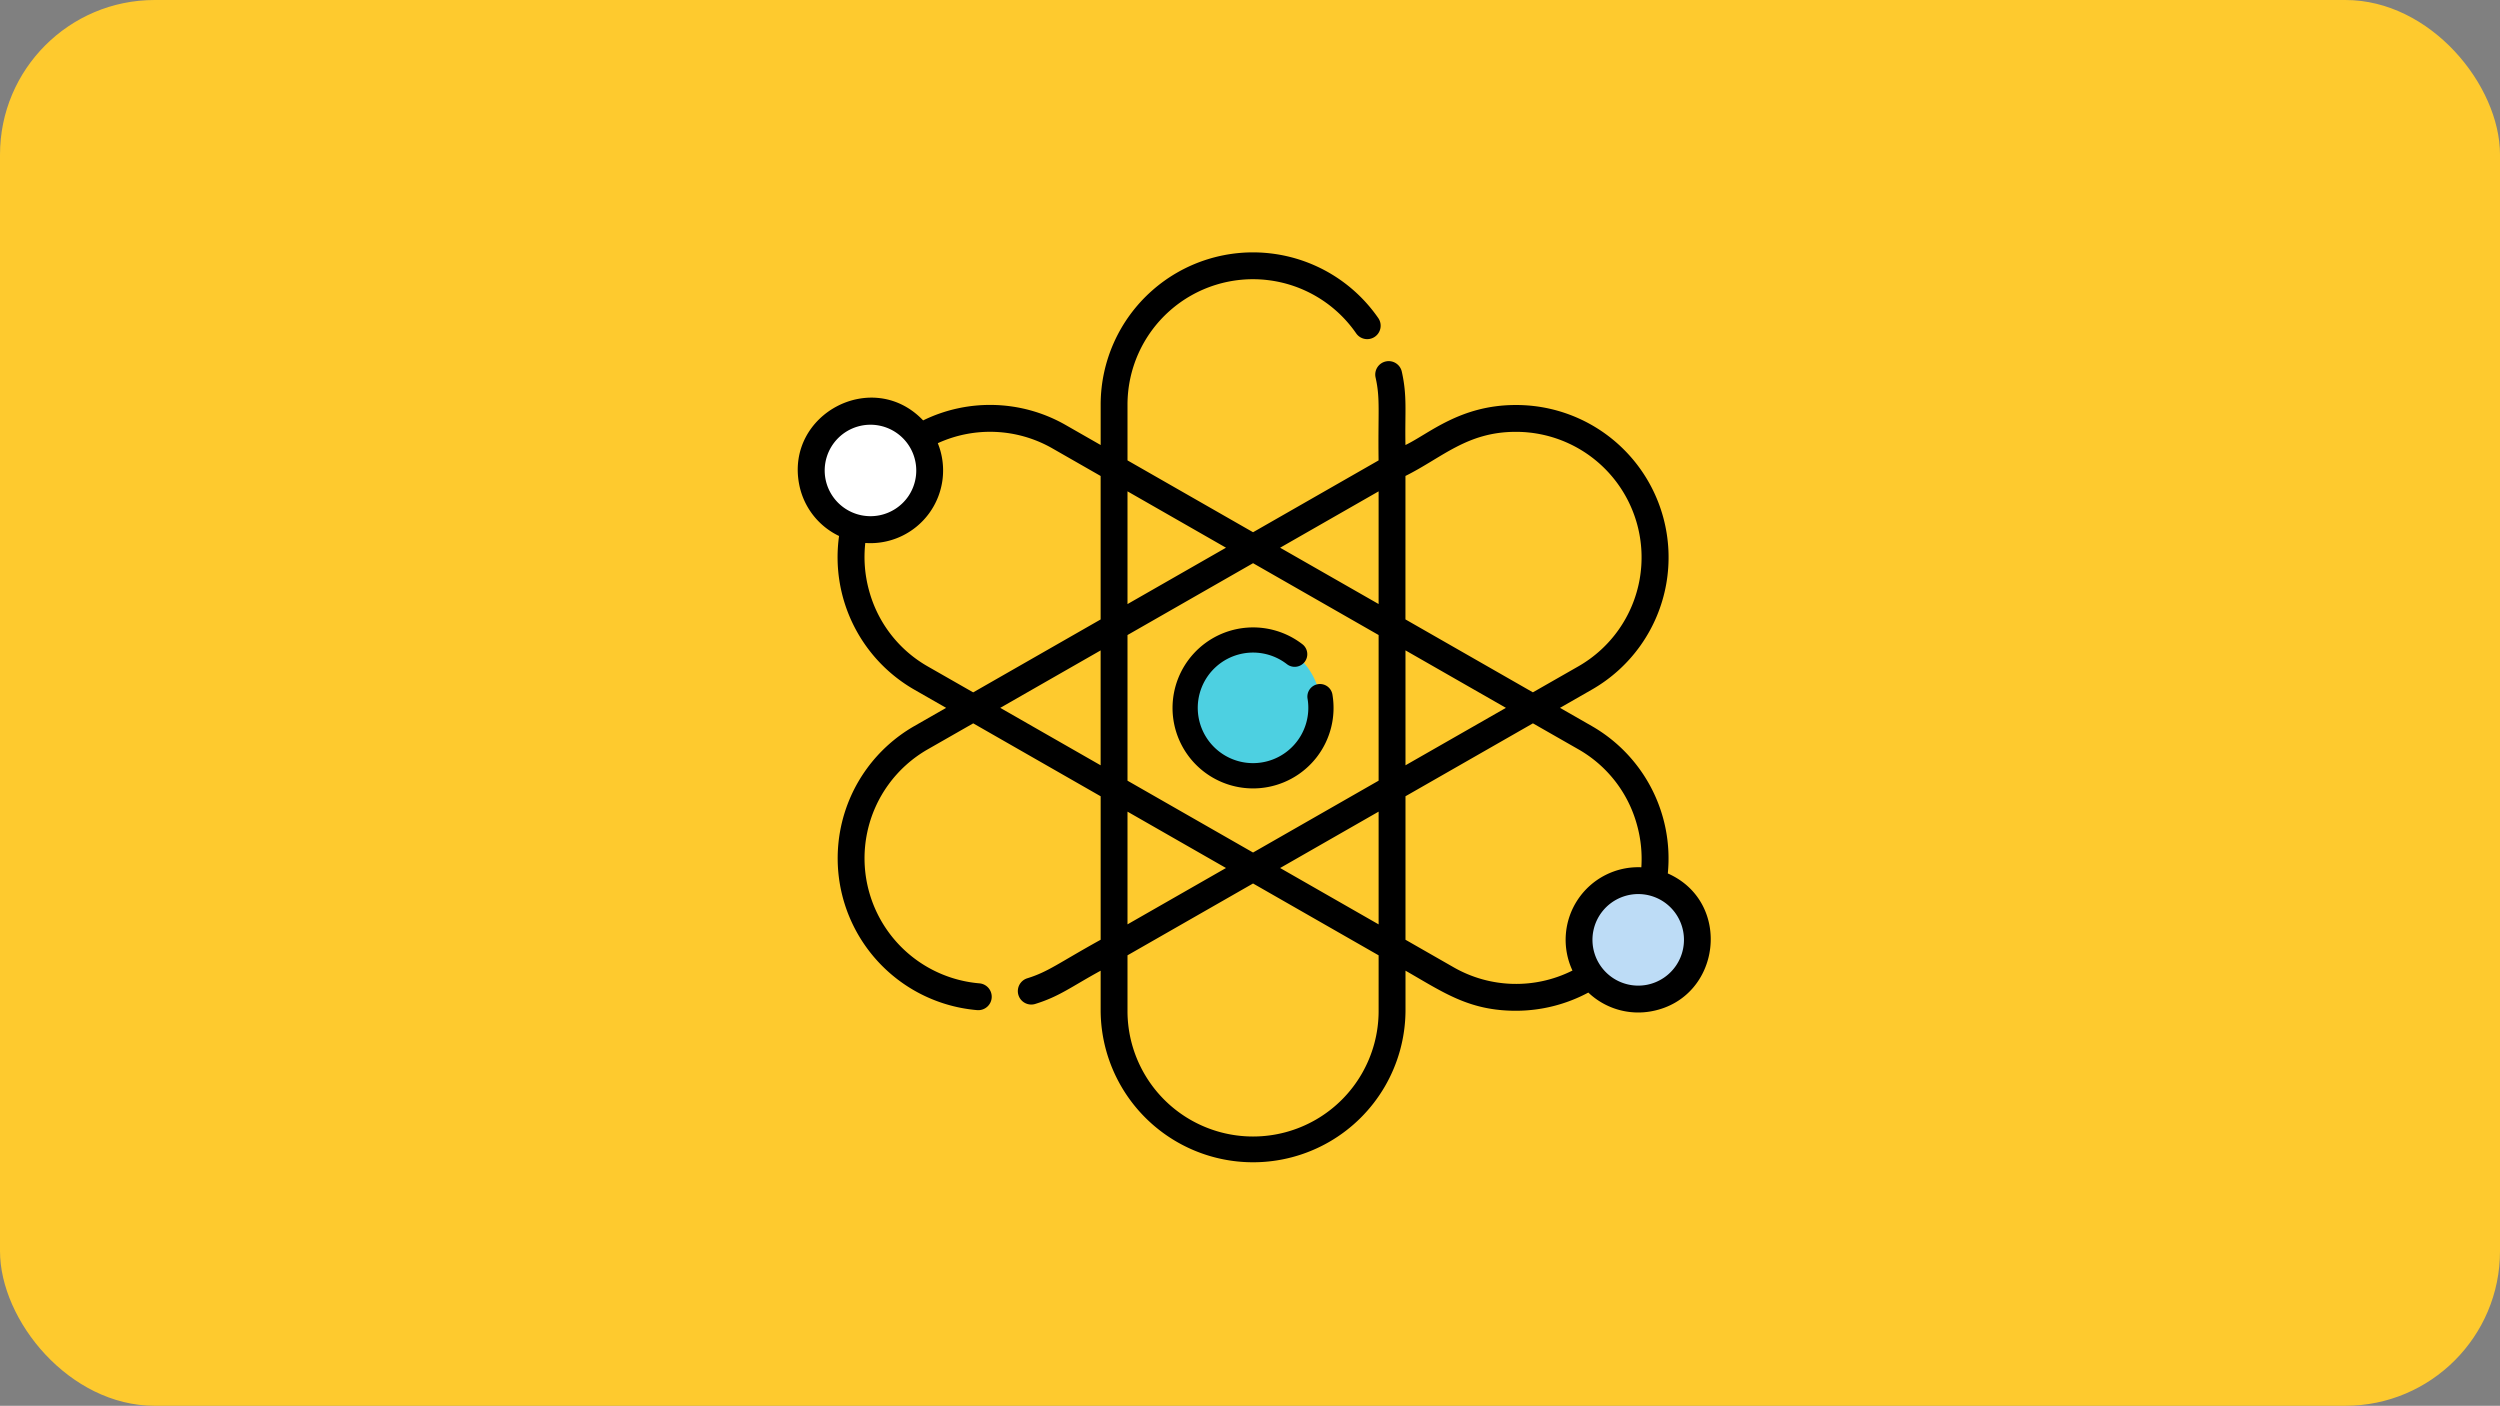 <svg xmlns="http://www.w3.org/2000/svg" width="307.121" height="172.698" viewBox="0 0 307.121 172.698">
  <rect x="0" y="0" width="307.121" height="172.698" fill="#808080" stroke="none"/>
  <g id="Grupo_215607" data-name="Grupo 215607" transform="translate(-927 -3918)">
    <rect id="Imagen_6" data-name="Imagen 6" width="307.121" height="172.698" rx="19" transform="translate(927 3918)" fill="#feca2e"/>
    <g id="Grupo_210471" data-name="Grupo 210471" transform="translate(373.278 23)">
      <g id="Grupo_210470" data-name="Grupo 210470" transform="translate(651.722 3926)">
        <path id="Trazado_221703" data-name="Trazado 221703" d="M230.033,228.438a8.343,8.343,0,1,1,.925-7.5A8.342,8.342,0,0,1,230.033,228.438Z" transform="translate(-167.183 -167.818)" fill="#4dd0e1"/>
        <path id="Trazado_221704" data-name="Trazado 221704" d="M20.074,100.322a6.824,6.824,0,0,1-7.285,2.815,6.736,6.736,0,0,1-2.194-.971,6.826,6.826,0,1,1,9.479-1.844Z" transform="translate(-6.024 -69.974)" fill="#fff"/>
        <path id="Trazado_221705" data-name="Trazado 221705" d="M450.646,363.529a6.832,6.832,0,1,1,.969-5.442A6.822,6.822,0,0,1,450.646,363.529Z" transform="translate(-341.18 -274.993)" fill="#bddcf6"/>
        <path id="Trazado_221706" data-name="Trazado 221706" d="M249.377,247.783a8.342,8.342,0,0,1-9.749,3.183A8.339,8.339,0,0,1,250.3,240.283,8.318,8.318,0,0,1,249.377,247.783Z" transform="translate(-186.343 -186.978)" fill="#4dd0e1"/>
        <path id="Trazado_221707" data-name="Trazado 221707" d="M39.418,119.667a6.824,6.824,0,0,1-7.285,2.815,6.826,6.826,0,0,1,8.254-8.258A6.8,6.8,0,0,1,39.418,119.667Z" transform="translate(-25.368 -89.034)" fill="#fff"/>
        <path id="Trazado_221708" data-name="Trazado 221708" d="M469.987,382.873a6.822,6.822,0,0,1-7.285,2.815,6.826,6.826,0,0,1,8.254-8.258A6.794,6.794,0,0,1,469.987,382.873Z" transform="translate(-360.52 -294.264)" fill="#bddcf6"/>
        <path id="Trazado_221709" data-name="Trazado 221709" d="M207.245,217.779a9.89,9.89,0,1,0,19.639-1.649,1.549,1.549,0,0,0-3.054.519,6.791,6.791,0,1,1-2.531-4.227,1.549,1.549,0,1,0,1.9-2.451A9.9,9.9,0,0,0,207.245,217.779Z" transform="translate(-161.201 -161.828)"/>
        <path id="Trazado_221710" data-name="Trazado 221710" d="M106.888,76.856a18.756,18.756,0,0,0-9.334-18.105l-3.911-2.239,3.911-2.238A18.716,18.716,0,0,0,88.2,19.309c-6.839,0-10.68,3.55-13.542,4.915-.08-4.087.233-5.97-.449-9.015a1.65,1.65,0,1,0-3.221.721c.589,2.634.286,4.107.369,10.183L55.937,34.938h0L40.512,26.112V19.28a15.412,15.412,0,0,1,28.094-8.77,1.65,1.65,0,1,0,2.709-1.886,18.712,18.712,0,0,0-34.1,10.656v4.944L32.92,21.768A18.717,18.717,0,0,0,15.406,21.2C9.229,14.715-1.506,20.407.177,29.058a8.889,8.889,0,0,0,4.9,6.342,18.758,18.758,0,0,0,9.242,18.875l3.911,2.239L14.32,58.752a18.72,18.72,0,0,0,7.7,34.893c.049,0,.1.006.147.006a1.65,1.65,0,0,0,.142-3.295,15.419,15.419,0,0,1-6.351-28.74l5.6-3.2,15.656,8.96h0V85c-5.242,2.906-6.441,3.938-9.011,4.734a1.65,1.65,0,1,0,.976,3.153c2.977-.922,4.446-2.123,8.034-4.084v4.945a18.726,18.726,0,0,0,37.451,0V88.8c4.677,2.677,7.806,4.925,13.559,4.925a18.87,18.87,0,0,0,8.9-2.236,8.9,8.9,0,0,0,7.843,2.282C113.451,92.121,114.86,80.375,106.888,76.856ZM3.416,28.427A5.624,5.624,0,1,1,13.6,30.5,5.632,5.632,0,0,1,3.416,28.427ZM37.211,63.57h0L24.877,56.513l12.333-7.057Zm0-17.917L21.554,54.612h0l-5.6-3.2a15.314,15.314,0,0,1-7.2-9.343A15.5,15.5,0,0,1,8.3,36.258,8.933,8.933,0,0,0,17.208,24a15.415,15.415,0,0,1,14.072.634l5.931,3.393V45.653Zm3.3-15.739,12.1,6.925-12.1,6.926V29.914Zm0,39.349,12.1,6.924-12.1,6.924Zm30.85,24.484a15.425,15.425,0,0,1-30.85,0V86.914l15.424-8.826,15.426,8.827Zm0-10.634-12.1-6.925,12.1-6.926Zm0-17.654L55.935,74.286,40.511,65.46V47.568l15.426-8.827,15.424,8.825V65.459Zm0-21.7L59.26,36.84l12.1-6.924V43.764Zm3.3-15.736c4.527-2.255,7.561-5.417,13.542-5.417a15.421,15.421,0,0,1,7.71,28.8l-5.6,3.2-15.656-8.96V28.027Zm0,21.429L87,56.513,74.662,63.57ZM95.175,88.783a15.421,15.421,0,0,1-14.582-.39L74.662,85V67.373l15.657-8.958h0l5.6,3.2a15.314,15.314,0,0,1,7.2,9.343,15.5,15.5,0,0,1,.517,5.14A8.919,8.919,0,0,0,95.175,88.783Zm9.16,1.749A5.624,5.624,0,1,1,106.4,80.349,5.629,5.629,0,0,1,104.335,90.532Z" transform="translate(0 -0.554)"/>
      </g>
    </g>
  </g>
</svg>
